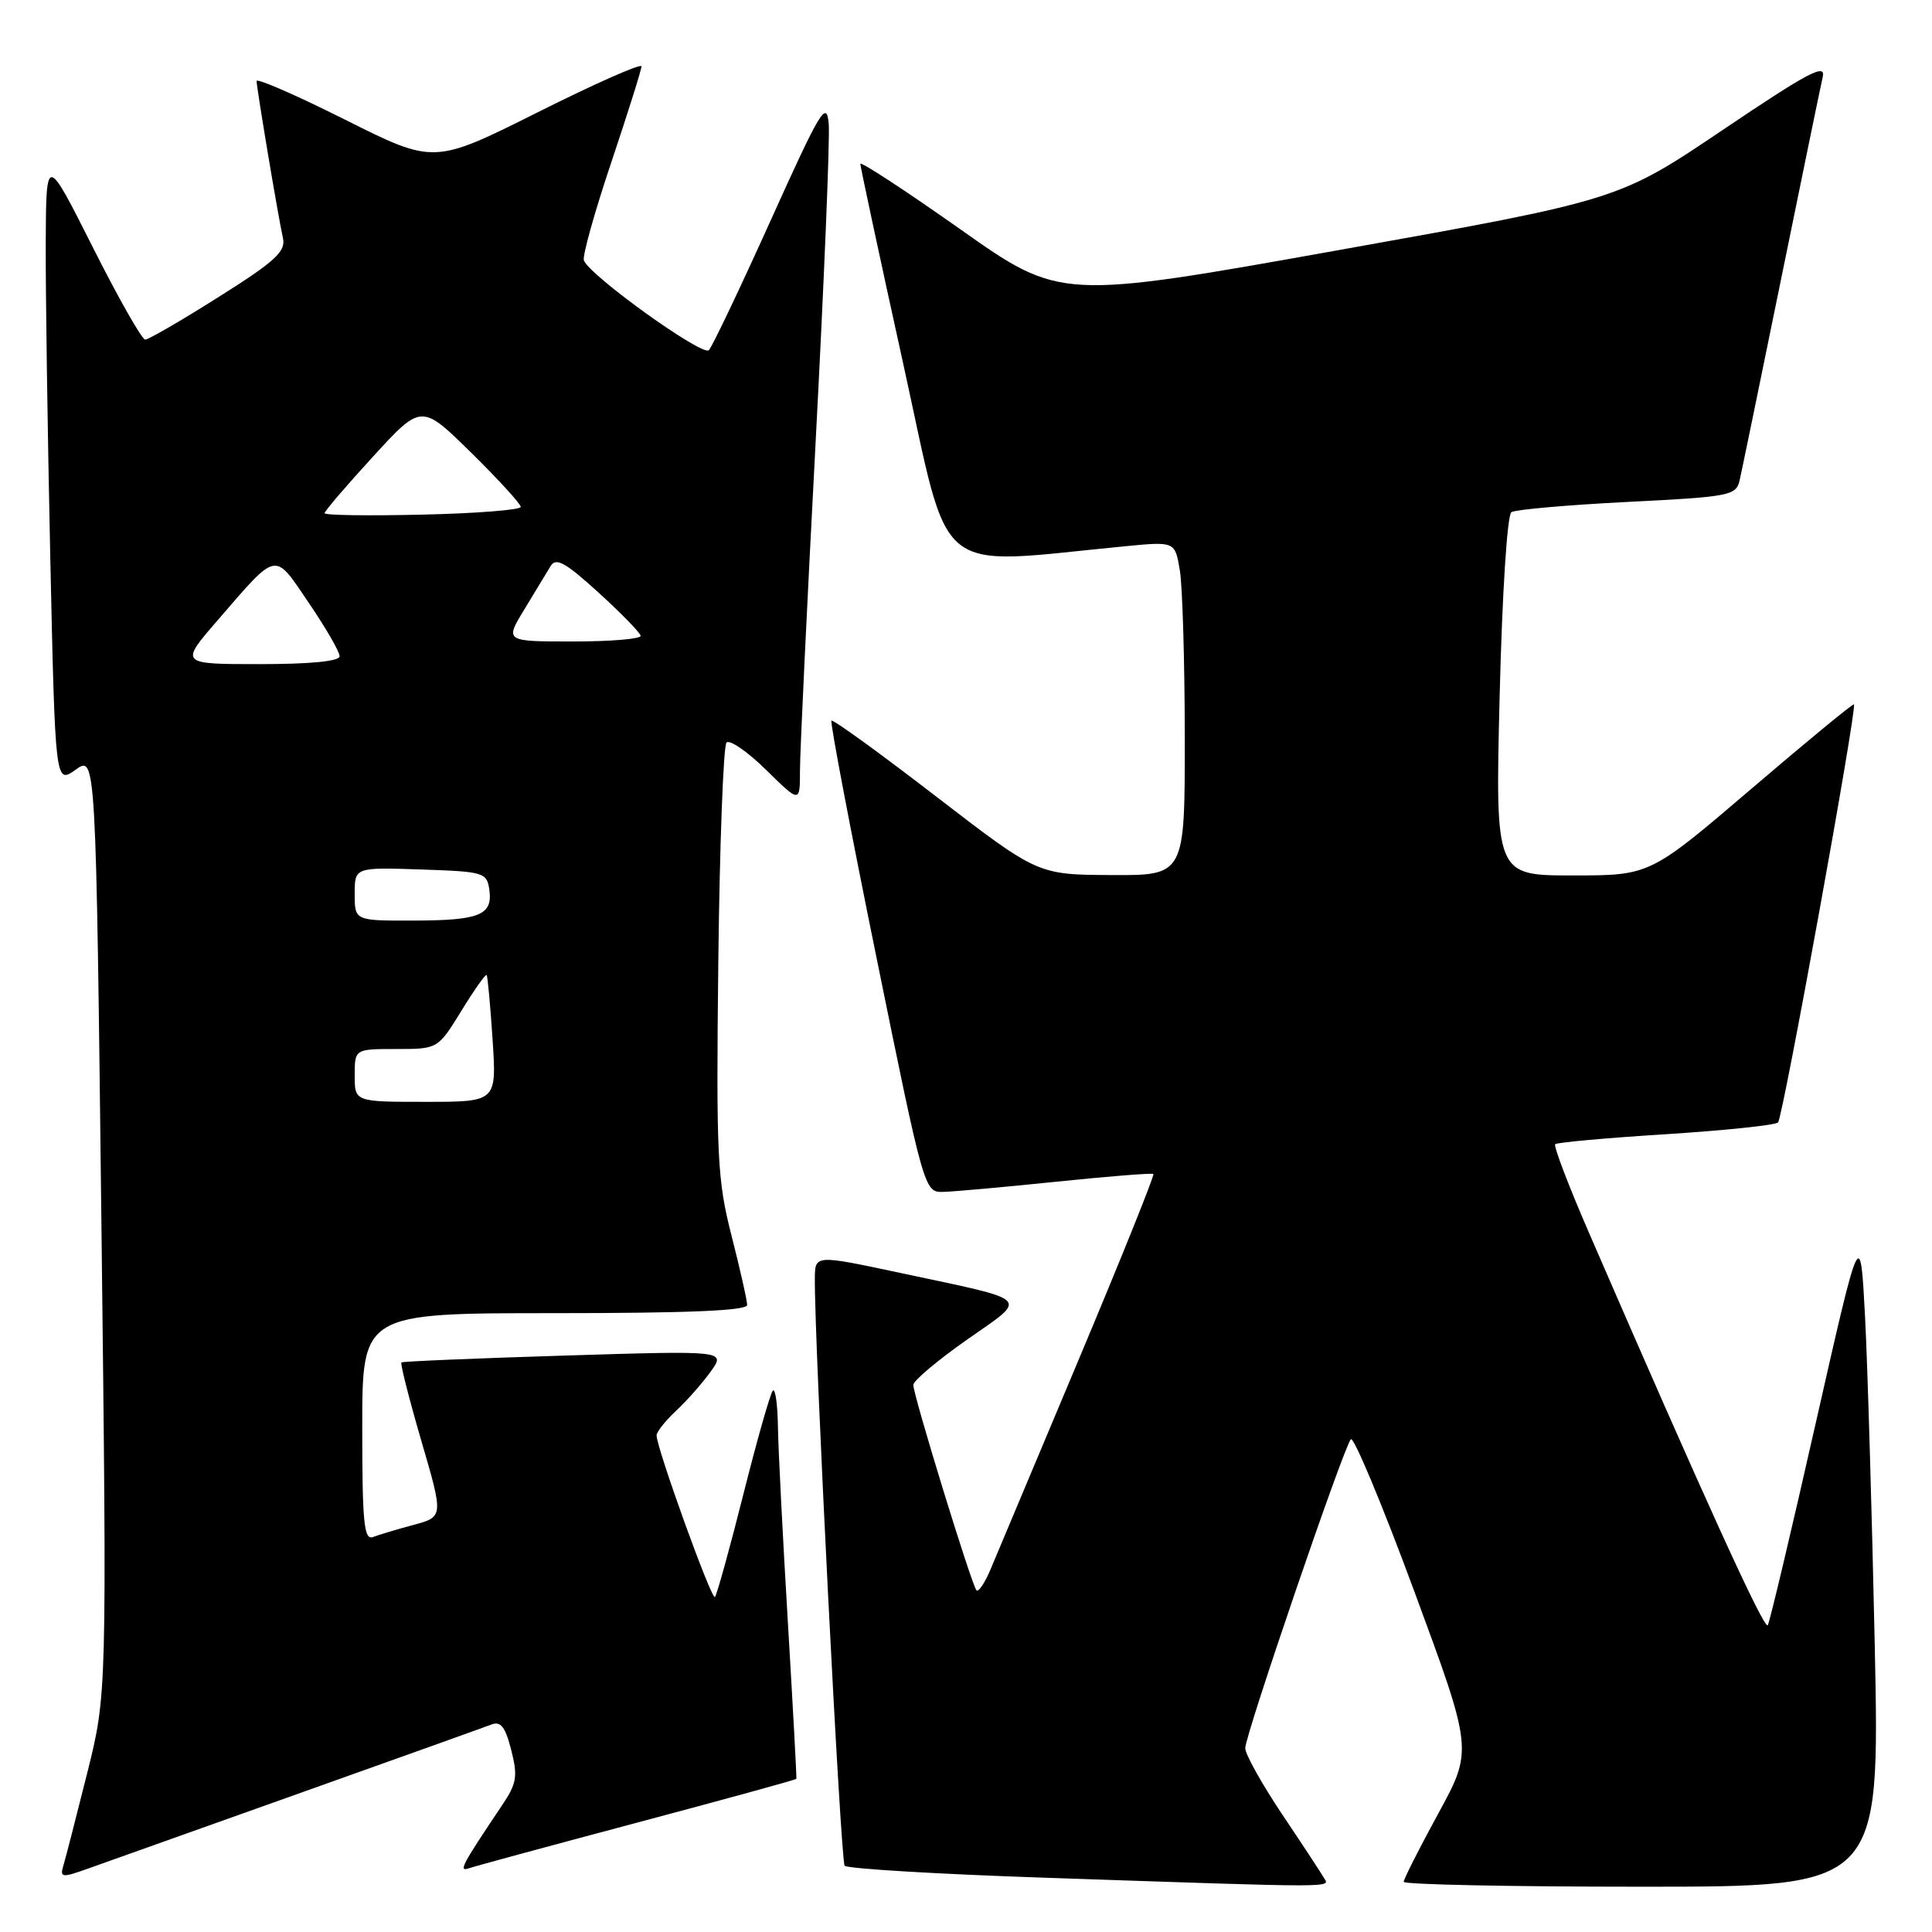 <?xml version="1.0" encoding="UTF-8" standalone="no"?>
<!DOCTYPE svg PUBLIC "-//W3C//DTD SVG 1.1//EN" "http://www.w3.org/Graphics/SVG/1.1/DTD/svg11.dtd" >
<svg xmlns="http://www.w3.org/2000/svg" xmlns:xlink="http://www.w3.org/1999/xlink" version="1.1" viewBox="0 0 256 256">
 <g >
 <path fill="currentColor"
d=" M 175.38 248.75 C 174.98 248.06 172.48 244.26 169.82 240.30 C 167.17 236.33 165.00 232.44 165.00 231.64 C 165.00 229.90 178.01 191.84 178.99 190.71 C 179.36 190.28 183.16 199.37 187.42 210.91 C 195.17 231.89 195.17 231.89 190.58 240.30 C 188.06 244.92 186.00 248.99 186.00 249.35 C 186.00 249.71 200.19 250.00 217.54 250.00 C 249.08 250.00 249.08 250.00 248.42 218.25 C 248.05 200.79 247.47 181.10 247.13 174.50 C 246.50 162.50 246.50 162.50 240.61 188.50 C 237.38 202.80 234.51 214.88 234.24 215.35 C 233.81 216.10 225.73 198.36 210.51 163.26 C 207.83 157.08 205.83 151.84 206.07 151.61 C 206.31 151.38 212.90 150.78 220.73 150.29 C 228.55 149.79 235.24 149.09 235.60 148.73 C 236.24 148.09 246.10 93.77 245.66 93.33 C 245.53 93.20 239.40 98.25 232.03 104.55 C 218.63 116.00 218.63 116.00 208.38 116.00 C 198.13 116.00 198.13 116.00 198.71 92.25 C 199.05 78.61 199.71 68.23 200.27 67.86 C 200.81 67.52 207.72 66.91 215.63 66.51 C 229.23 65.83 230.04 65.67 230.51 63.65 C 230.78 62.47 233.25 50.48 236.00 37.00 C 238.75 23.52 241.23 11.47 241.52 10.21 C 241.96 8.33 239.65 9.55 228.28 17.21 C 214.50 26.50 214.50 26.50 177.50 33.12 C 140.50 39.74 140.50 39.74 127.25 30.38 C 119.96 25.24 114.00 21.34 114.00 21.71 C 114.00 22.09 116.57 34.07 119.71 48.33 C 126.04 77.10 123.31 74.87 149.10 72.38 C 155.70 71.74 155.70 71.74 156.34 75.62 C 156.69 77.75 156.98 87.71 156.99 97.75 C 157.00 116.00 157.00 116.00 147.25 115.95 C 137.50 115.90 137.50 115.90 124.02 105.52 C 116.60 99.81 110.37 95.29 110.17 95.49 C 109.98 95.69 112.66 109.83 116.15 126.93 C 122.44 157.84 122.49 158.00 124.99 157.93 C 126.37 157.90 133.12 157.29 140.00 156.58 C 146.88 155.87 152.65 155.41 152.83 155.56 C 153.01 155.70 148.55 166.78 142.93 180.16 C 137.30 193.55 132.06 206.01 131.29 207.86 C 130.52 209.71 129.66 211.00 129.39 210.73 C 128.77 210.11 121.00 184.84 121.02 183.50 C 121.03 182.95 124.22 180.26 128.11 177.53 C 136.33 171.76 137.01 172.45 119.25 168.66 C 108.00 166.26 108.00 166.26 107.97 169.38 C 107.90 177.84 111.39 246.59 111.92 247.22 C 112.26 247.61 124.23 248.33 138.52 248.81 C 178.29 250.16 176.21 250.16 175.38 248.75 Z  M 39.50 237.68 C 52.70 232.98 64.23 228.85 65.11 228.51 C 66.35 228.03 66.96 228.82 67.74 231.89 C 68.63 235.37 68.47 236.32 66.54 239.19 C 61.17 247.19 60.72 248.04 62.12 247.56 C 62.88 247.29 72.93 244.57 84.45 241.50 C 95.98 238.43 105.46 235.83 105.52 235.71 C 105.58 235.60 105.07 226.28 104.40 215.00 C 103.72 203.72 103.13 192.06 103.08 189.08 C 103.04 186.10 102.73 183.93 102.41 184.26 C 102.08 184.58 100.32 190.77 98.50 198.00 C 96.68 205.23 94.98 211.36 94.73 211.61 C 94.28 212.05 87.00 191.87 87.00 190.19 C 87.00 189.73 88.17 188.26 89.60 186.92 C 91.03 185.59 93.09 183.25 94.18 181.73 C 96.16 178.96 96.16 178.96 74.83 179.62 C 63.10 179.98 53.36 180.39 53.19 180.53 C 53.02 180.68 54.20 185.33 55.82 190.89 C 58.77 200.98 58.77 200.98 54.82 202.05 C 52.65 202.63 50.23 203.36 49.44 203.66 C 48.23 204.13 48.00 201.83 48.00 189.11 C 48.00 174.00 48.00 174.00 73.50 174.00 C 91.14 174.00 99.00 173.67 99.00 172.92 C 99.00 172.32 98.07 168.19 96.93 163.73 C 95.04 156.31 94.89 153.29 95.18 127.40 C 95.36 111.87 95.85 98.82 96.27 98.39 C 96.69 97.97 99.06 99.60 101.52 102.02 C 106.00 106.42 106.00 106.42 106.00 102.08 C 106.00 99.69 106.93 80.24 108.06 58.85 C 109.19 37.45 109.98 18.36 109.81 16.41 C 109.53 13.23 108.73 14.55 102.13 29.18 C 98.08 38.16 94.39 45.90 93.93 46.40 C 93.12 47.28 78.15 36.54 77.37 34.51 C 77.15 33.95 78.78 28.11 80.99 21.54 C 83.19 14.97 85.00 9.23 85.00 8.79 C 85.00 8.35 78.81 11.09 71.25 14.88 C 57.50 21.76 57.50 21.76 45.75 15.87 C 39.29 12.63 34.00 10.32 34.00 10.74 C 34.01 11.68 36.86 28.73 37.50 31.59 C 37.88 33.33 36.41 34.67 28.99 39.34 C 24.05 42.46 19.67 45.00 19.24 45.00 C 18.81 45.00 15.68 39.49 12.29 32.75 C 6.12 20.50 6.12 20.50 6.06 32.09 C 6.03 38.46 6.30 57.23 6.66 73.79 C 7.32 103.91 7.32 103.91 10.02 101.99 C 12.71 100.07 12.71 100.07 13.44 162.28 C 14.17 224.50 14.17 224.50 11.54 235.00 C 10.09 240.78 8.68 246.28 8.39 247.23 C 7.92 248.81 8.19 248.84 11.69 247.59 C 13.79 246.84 26.30 242.38 39.50 237.68 Z  M 47.00 142.50 C 47.00 139.00 47.00 139.00 52.51 139.00 C 58.02 139.00 58.02 139.00 61.13 133.95 C 62.83 131.17 64.35 129.03 64.48 129.20 C 64.62 129.36 64.97 133.21 65.27 137.75 C 65.81 146.00 65.81 146.00 56.41 146.00 C 47.00 146.00 47.00 146.00 47.00 142.50 Z  M 47.00 118.46 C 47.00 114.92 47.00 114.92 55.75 115.21 C 64.12 115.49 64.51 115.60 64.84 117.89 C 65.31 121.26 63.57 121.97 54.75 121.98 C 47.00 122.00 47.00 122.00 47.00 118.46 Z  M 28.88 82.14 C 36.86 72.92 36.27 73.03 40.92 79.89 C 43.17 83.19 45.00 86.36 45.00 86.95 C 45.00 87.62 41.17 88.00 34.40 88.00 C 23.80 88.00 23.80 88.00 28.88 82.14 Z  M 69.48 80.75 C 70.90 78.41 72.47 75.83 72.95 75.02 C 73.67 73.83 74.89 74.50 79.31 78.52 C 82.32 81.26 84.83 83.84 84.89 84.25 C 84.95 84.66 80.92 85.00 75.94 85.00 C 66.89 85.00 66.89 85.00 69.48 80.75 Z  M 43.01 68.00 C 43.01 67.72 45.90 64.35 49.43 60.50 C 55.84 53.50 55.84 53.50 62.42 59.97 C 66.04 63.53 69.00 66.77 69.00 67.17 C 69.00 67.56 63.15 68.03 56.00 68.19 C 48.85 68.36 43.00 68.28 43.01 68.00 Z "/>
</g>
</svg>